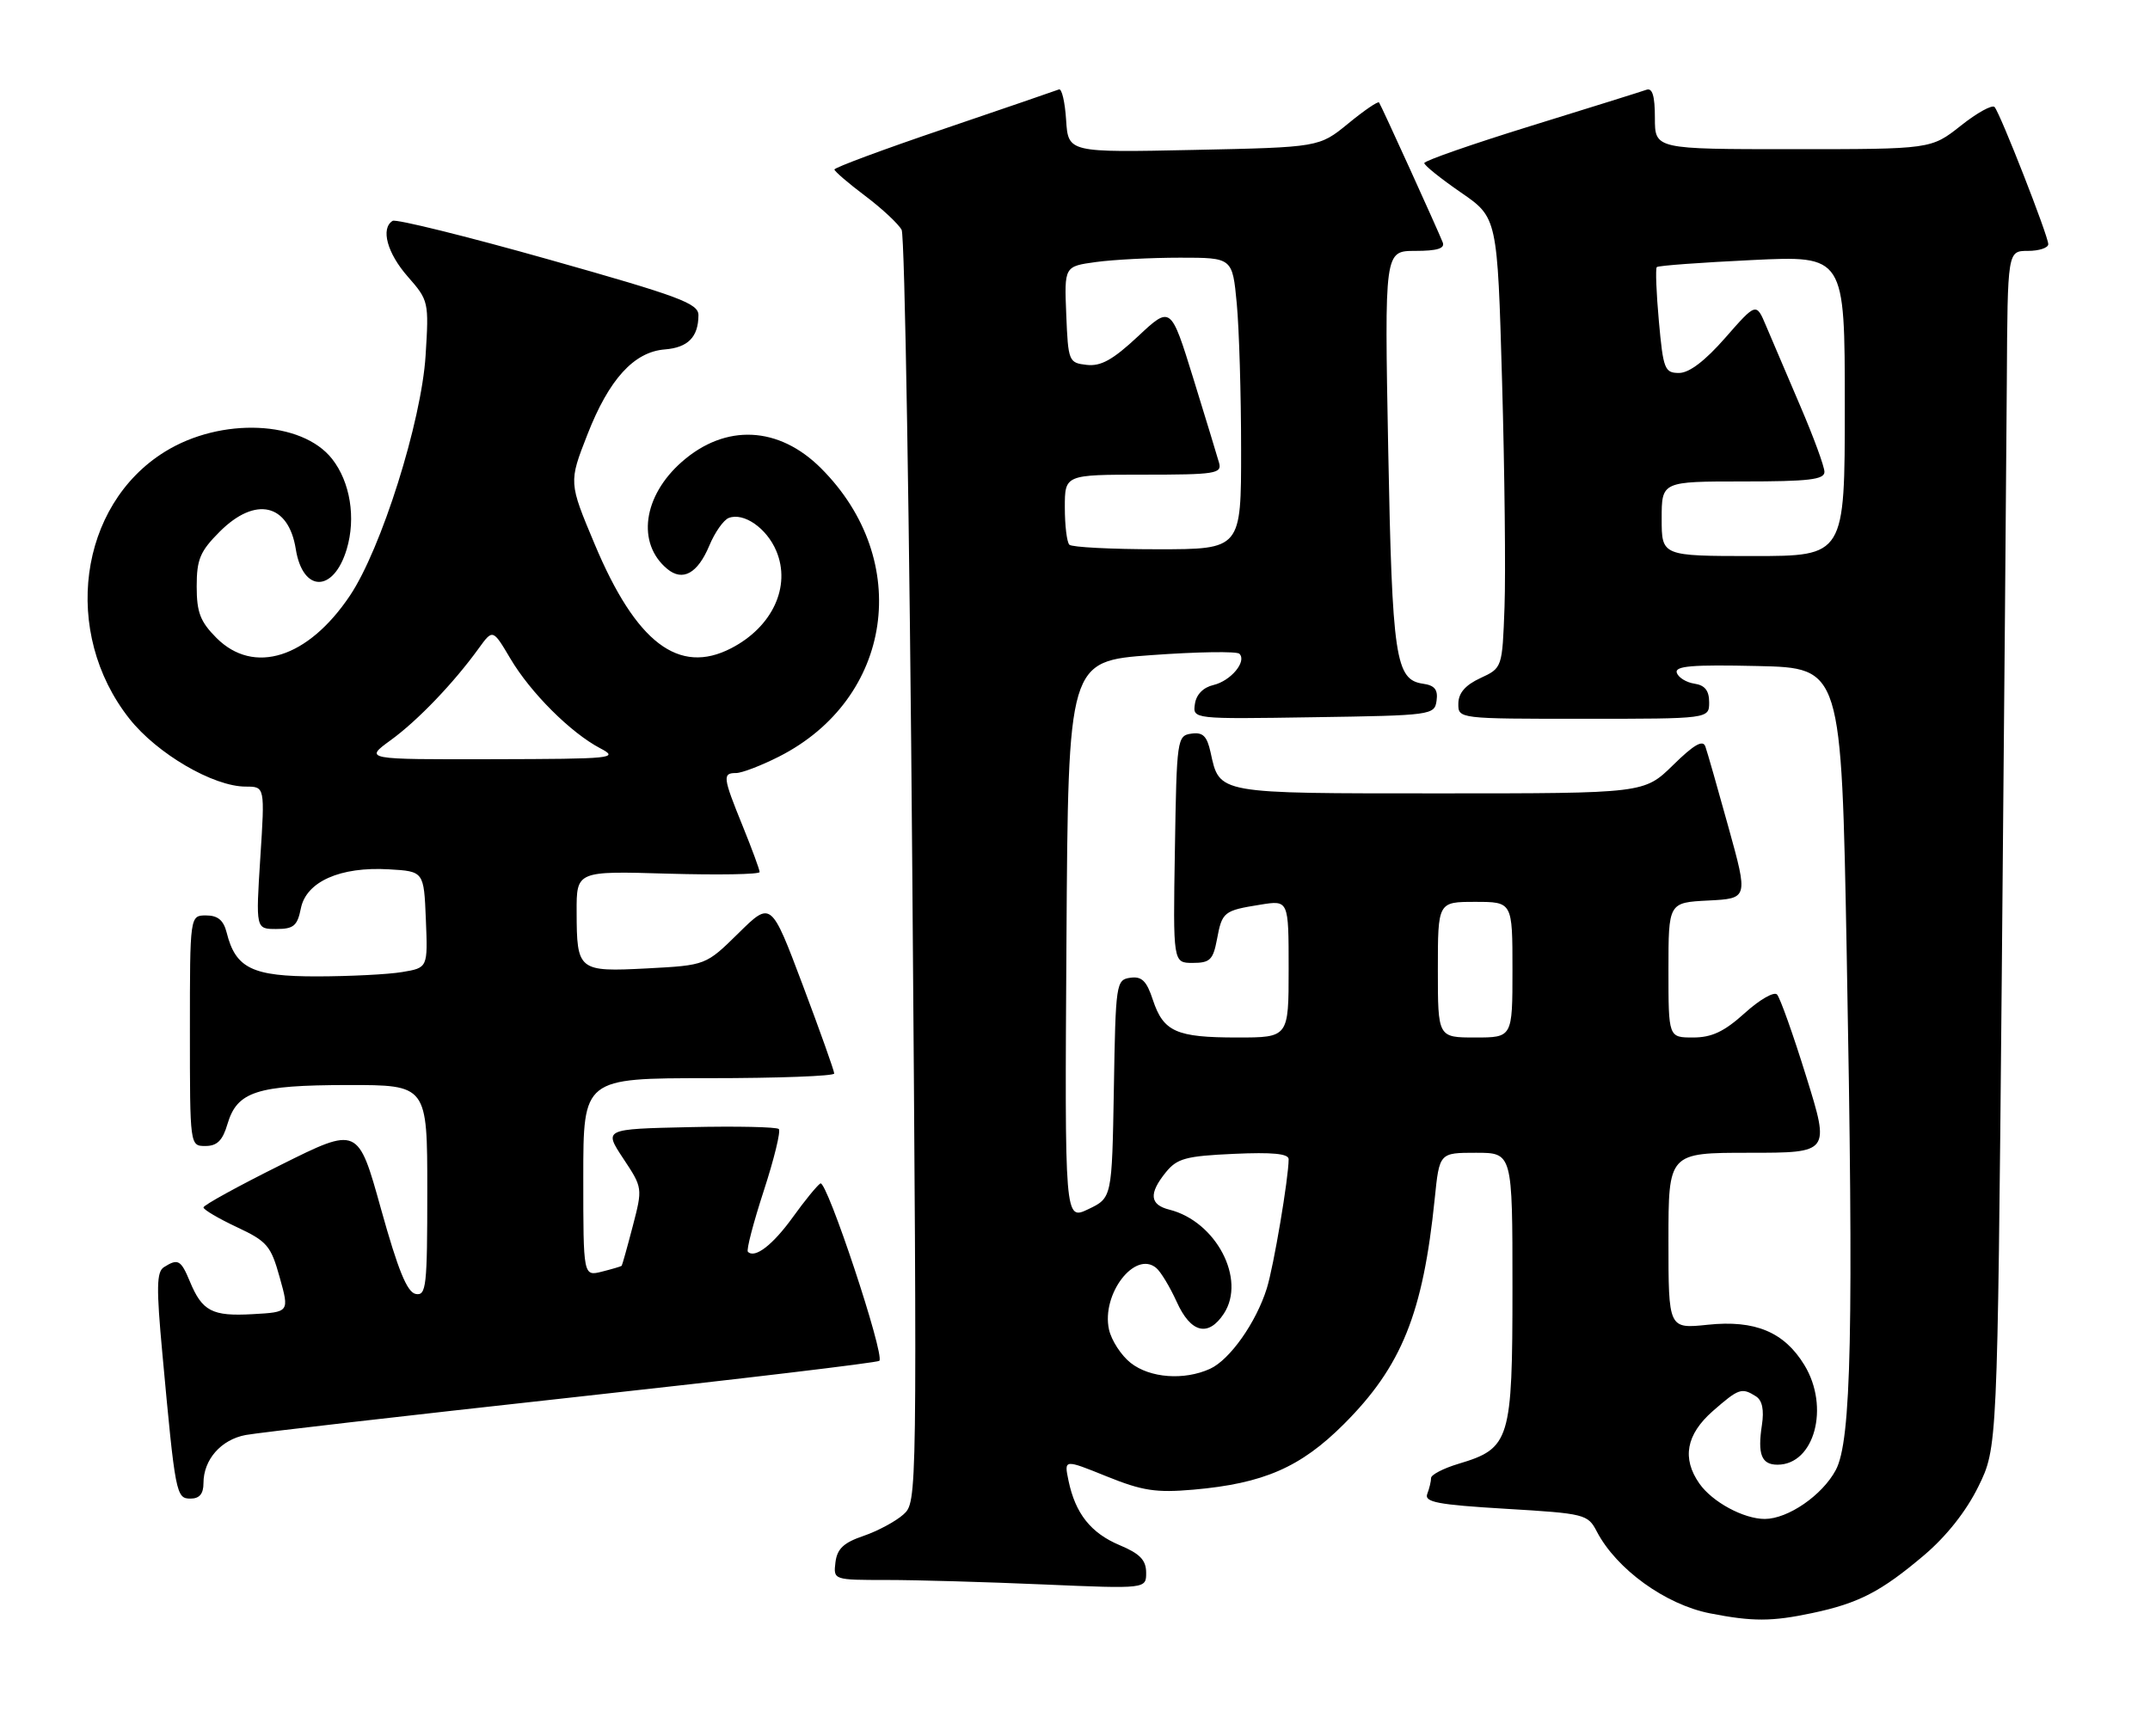 <?xml version="1.0" encoding="UTF-8" standalone="no"?>
<!DOCTYPE svg PUBLIC "-//W3C//DTD SVG 1.1//EN" "http://www.w3.org/Graphics/SVG/1.1/DTD/svg11.dtd" >
<svg xmlns="http://www.w3.org/2000/svg" xmlns:xlink="http://www.w3.org/1999/xlink" version="1.1" viewBox="0 0 317 256">
 <g >
 <path fill="currentColor"
d=" M 267.20 237.88 C 274.05 236.43 277.34 234.73 283.69 229.35 C 286.99 226.55 289.90 222.87 291.69 219.23 C 294.50 213.50 294.50 213.50 295.14 144.50 C 295.49 106.55 295.82 66.84 295.89 56.25 C 296.00 37.00 296.00 37.00 299.00 37.00 C 300.65 37.00 302.00 36.55 302.00 36.01 C 302.00 34.80 294.95 16.79 294.09 15.79 C 293.75 15.39 291.50 16.63 289.10 18.54 C 284.72 22.00 284.72 22.00 264.36 22.00 C 244.00 22.00 244.00 22.00 244.00 17.39 C 244.00 14.13 243.63 12.92 242.75 13.24 C 242.06 13.49 234.41 15.88 225.75 18.56 C 217.09 21.24 210.00 23.71 210.00 24.05 C 210.00 24.39 212.43 26.34 215.39 28.38 C 220.78 32.09 220.78 32.09 221.47 56.30 C 221.85 69.61 222.01 84.55 221.83 89.50 C 221.50 98.50 221.50 98.50 218.27 100.00 C 216.05 101.03 215.04 102.20 215.02 103.75 C 215.00 106.00 215.00 106.00 233.50 106.00 C 252.00 106.00 252.00 106.00 252.00 103.57 C 252.00 101.84 251.37 101.05 249.83 100.82 C 248.63 100.64 247.47 99.92 247.23 99.22 C 246.90 98.21 249.47 98.00 259.16 98.22 C 271.50 98.50 271.50 98.50 272.28 140.50 C 273.32 196.25 272.97 212.48 270.67 216.79 C 268.67 220.52 263.63 223.99 260.20 224.00 C 257.09 224.00 252.46 221.50 250.56 218.78 C 247.96 215.07 248.61 211.55 252.53 208.10 C 256.37 204.74 256.80 204.59 258.90 205.92 C 259.83 206.51 260.12 207.91 259.78 210.15 C 259.12 214.48 259.71 216.00 262.08 216.00 C 267.53 216.00 269.82 207.50 266.04 201.30 C 263.07 196.43 258.77 194.63 251.81 195.36 C 246.00 195.97 246.00 195.97 246.00 182.98 C 246.00 170.00 246.00 170.00 257.91 170.00 C 269.81 170.00 269.81 170.00 266.31 158.75 C 264.39 152.56 262.45 147.12 262.01 146.66 C 261.57 146.19 259.42 147.43 257.24 149.41 C 254.21 152.14 252.39 153.00 249.63 153.00 C 246.00 153.00 246.00 153.00 246.00 143.05 C 246.00 133.10 246.00 133.10 251.88 132.80 C 257.76 132.50 257.76 132.50 254.85 122.00 C 253.25 116.22 251.72 110.86 251.44 110.08 C 251.07 109.05 249.74 109.82 246.68 112.83 C 242.42 117.00 242.42 117.00 212.28 117.00 C 179.24 117.00 179.84 117.11 178.49 110.95 C 177.96 108.54 177.36 107.95 175.66 108.19 C 173.56 108.49 173.49 108.95 173.23 125.25 C 172.95 142.00 172.95 142.00 175.86 142.00 C 178.40 142.00 178.86 141.55 179.43 138.54 C 180.19 134.46 180.42 134.28 185.85 133.41 C 190.00 132.74 190.00 132.74 190.00 142.87 C 190.00 153.00 190.00 153.00 182.43 153.00 C 173.42 153.00 171.54 152.16 169.98 147.45 C 169.06 144.65 168.35 143.95 166.65 144.19 C 164.56 144.49 164.49 144.98 164.23 160.58 C 163.95 176.65 163.95 176.65 160.46 178.32 C 156.98 179.98 156.98 179.98 157.24 138.74 C 157.50 97.50 157.50 97.50 169.78 96.61 C 176.53 96.12 182.37 96.03 182.74 96.41 C 183.87 97.54 181.48 100.41 178.91 101.02 C 177.41 101.37 176.38 102.42 176.18 103.81 C 175.85 106.05 175.85 106.05 193.68 105.77 C 211.11 105.51 211.51 105.45 211.81 103.33 C 212.04 101.71 211.53 101.07 209.82 100.83 C 205.74 100.25 205.27 97.06 204.68 66.25 C 204.13 37.00 204.13 37.00 208.67 37.00 C 211.90 37.00 213.07 36.64 212.72 35.75 C 211.93 33.76 203.65 15.54 203.33 15.11 C 203.18 14.89 201.13 16.29 198.78 18.22 C 194.50 21.72 194.50 21.72 176.00 22.11 C 157.50 22.50 157.50 22.50 157.19 17.69 C 157.02 15.04 156.55 13.01 156.13 13.19 C 155.71 13.36 148.09 15.97 139.19 19.00 C 130.28 22.02 123.01 24.72 123.03 25.00 C 123.05 25.27 125.09 27.03 127.58 28.90 C 130.06 30.77 132.47 33.02 132.94 33.90 C 133.40 34.78 134.11 77.35 134.51 128.50 C 135.24 221.50 135.24 221.50 133.19 223.35 C 132.06 224.36 129.42 225.78 127.32 226.50 C 124.38 227.50 123.43 228.40 123.18 230.40 C 122.87 233.00 122.87 233.00 130.77 233.00 C 135.12 233.00 145.50 233.30 153.84 233.66 C 169.00 234.31 169.00 234.31 168.99 231.91 C 168.98 230.06 168.07 229.12 165.09 227.87 C 160.83 226.08 158.55 223.20 157.54 218.34 C 156.88 215.18 156.88 215.18 163.16 217.72 C 168.46 219.86 170.44 220.16 175.97 219.68 C 186.30 218.77 191.75 216.40 198.13 210.03 C 206.67 201.50 209.82 193.68 211.54 176.75 C 212.23 170.00 212.23 170.00 217.62 170.00 C 223.00 170.00 223.00 170.00 223.00 189.87 C 223.00 212.45 222.65 213.59 215.07 215.86 C 212.83 216.53 211.00 217.48 211.00 217.96 C 211.00 218.44 210.75 219.50 210.44 220.30 C 209.97 221.52 211.94 221.90 221.97 222.50 C 233.70 223.20 234.11 223.30 235.44 225.86 C 238.34 231.41 245.56 236.63 252.12 237.92 C 258.40 239.15 261.21 239.15 267.20 237.88 Z  M 30.00 218.72 C 30.00 215.25 32.59 212.30 36.23 211.62 C 38.03 211.28 59.68 208.79 84.34 206.08 C 109.00 203.38 129.39 200.95 129.65 200.68 C 130.49 199.84 121.89 173.95 120.96 174.52 C 120.47 174.83 118.65 177.06 116.91 179.48 C 113.95 183.59 111.30 185.64 110.27 184.60 C 110.02 184.36 111.08 180.31 112.61 175.61 C 114.14 170.91 115.14 166.81 114.83 166.50 C 114.52 166.19 108.59 166.06 101.64 166.22 C 89.02 166.50 89.02 166.50 91.89 170.84 C 94.76 175.17 94.76 175.19 93.29 180.84 C 92.48 183.95 91.74 186.58 91.66 186.67 C 91.57 186.76 90.26 187.15 88.75 187.53 C 86.00 188.22 86.00 188.22 86.00 173.61 C 86.00 159.00 86.00 159.00 104.50 159.00 C 114.67 159.00 123.00 158.69 123.00 158.31 C 123.00 157.93 120.91 152.05 118.35 145.25 C 113.69 132.88 113.69 132.88 108.88 137.62 C 104.07 142.35 104.07 142.35 95.43 142.81 C 85.25 143.34 85.04 143.17 85.02 134.47 C 85.00 128.44 85.00 128.44 98.50 128.84 C 105.92 129.05 112.00 128.95 112.00 128.60 C 112.00 128.25 110.87 125.19 109.50 121.81 C 106.57 114.60 106.50 114.00 108.53 114.00 C 109.38 114.00 112.22 112.91 114.85 111.58 C 131.66 103.06 134.64 82.64 121.06 69.06 C 114.82 62.82 106.97 62.45 100.54 68.10 C 94.80 73.14 93.84 80.13 98.38 83.90 C 100.66 85.79 102.86 84.57 104.58 80.47 C 105.39 78.51 106.69 76.67 107.45 76.38 C 109.66 75.53 113.05 77.89 114.46 81.25 C 116.66 86.48 113.89 92.46 107.80 95.60 C 100.08 99.59 93.77 94.78 87.68 80.25 C 83.85 71.13 83.85 71.13 86.61 64.08 C 89.79 55.93 93.47 51.89 98.02 51.53 C 101.43 51.26 102.96 49.71 102.98 46.50 C 103.00 44.75 100.28 43.73 80.89 38.26 C 68.73 34.83 58.38 32.27 57.89 32.57 C 56.09 33.68 57.08 37.33 60.13 40.80 C 63.20 44.30 63.25 44.51 62.75 52.43 C 62.14 62.17 56.21 80.98 51.58 87.86 C 45.40 97.06 37.43 99.58 31.92 94.08 C 29.53 91.68 29.00 90.31 29.00 86.48 C 29.00 82.49 29.50 81.30 32.40 78.40 C 37.66 73.14 42.54 74.26 43.61 80.97 C 44.64 87.42 49.19 87.43 51.12 80.99 C 52.50 76.38 51.64 71.08 48.96 67.67 C 44.50 62.01 32.59 61.49 24.32 66.61 C 11.56 74.50 9.06 93.30 19.08 105.99 C 23.17 111.16 31.46 116.00 36.23 116.00 C 39.06 116.00 39.06 116.00 38.38 126.50 C 37.71 137.00 37.71 137.00 40.73 137.00 C 43.30 137.00 43.84 136.54 44.36 133.96 C 45.15 130.01 50.16 127.78 57.34 128.20 C 62.50 128.50 62.50 128.50 62.79 135.61 C 63.08 142.72 63.08 142.72 59.29 143.35 C 57.21 143.70 51.56 143.98 46.75 143.99 C 37.21 144.00 34.74 142.81 33.42 137.53 C 32.96 135.71 32.12 135.00 30.39 135.00 C 28.00 135.00 28.00 135.00 28.00 152.00 C 28.00 169.00 28.00 169.00 30.29 169.00 C 32.01 169.00 32.83 168.19 33.54 165.76 C 34.96 160.97 37.84 160.03 51.25 160.01 C 63.00 160.00 63.00 160.00 63.00 175.57 C 63.00 189.74 62.85 191.12 61.29 190.82 C 60.02 190.57 58.69 187.30 56.18 178.30 C 52.79 166.11 52.79 166.11 41.40 171.79 C 35.13 174.91 30.00 177.73 30.00 178.06 C 30.00 178.39 32.21 179.69 34.91 180.96 C 39.39 183.06 39.94 183.70 41.24 188.38 C 42.67 193.50 42.67 193.50 37.25 193.80 C 31.28 194.14 29.81 193.37 27.99 188.97 C 26.67 185.79 26.24 185.56 24.17 186.87 C 23.08 187.56 23.04 189.89 23.94 199.61 C 25.85 220.40 25.97 221.00 28.09 221.00 C 29.41 221.00 30.00 220.30 30.00 218.72 Z  M 166.71 200.99 C 165.30 199.88 163.87 197.66 163.51 196.06 C 162.37 190.85 167.33 184.37 170.47 186.98 C 171.14 187.53 172.50 189.79 173.50 191.99 C 175.57 196.58 178.15 197.22 180.45 193.72 C 183.77 188.65 179.30 180.12 172.42 178.39 C 169.51 177.66 169.35 176.02 171.90 172.87 C 173.56 170.83 174.85 170.48 181.90 170.16 C 187.61 169.90 190.00 170.13 190.00 170.95 C 190.00 173.68 187.79 186.79 186.78 190.00 C 185.21 195.03 181.33 200.53 178.41 201.86 C 174.59 203.60 169.56 203.23 166.71 200.99 Z  M 212.00 143.00 C 212.00 133.00 212.00 133.00 217.50 133.00 C 223.00 133.00 223.00 133.00 223.00 143.00 C 223.00 153.00 223.00 153.00 217.50 153.00 C 212.00 153.00 212.00 153.00 212.00 143.00 Z  M 245.00 76.50 C 245.00 71.00 245.00 71.00 257.00 71.00 C 266.67 71.00 269.00 70.73 269.00 69.59 C 269.00 68.81 267.39 64.42 265.42 59.84 C 263.45 55.25 261.19 49.95 260.39 48.05 C 258.94 44.61 258.94 44.61 254.39 49.80 C 251.40 53.22 249.06 55.00 247.56 55.00 C 245.44 55.00 245.23 54.45 244.59 47.39 C 244.21 43.20 244.07 39.60 244.28 39.39 C 244.49 39.17 250.82 38.71 258.33 38.35 C 272.00 37.69 272.00 37.69 272.00 59.84 C 272.00 82.00 272.00 82.00 258.50 82.00 C 245.00 82.00 245.00 82.00 245.00 76.50 Z  M 157.67 80.33 C 157.30 79.97 157.00 77.49 157.00 74.83 C 157.00 70.00 157.00 70.00 168.62 70.00 C 179.20 70.00 180.19 69.84 179.74 68.25 C 179.47 67.29 177.76 61.68 175.94 55.79 C 172.62 45.08 172.62 45.08 167.79 49.60 C 164.08 53.07 162.31 54.05 160.22 53.81 C 157.58 53.51 157.49 53.30 157.21 46.39 C 156.92 39.28 156.92 39.28 161.60 38.64 C 164.17 38.29 169.75 38.00 173.99 38.00 C 181.71 38.00 181.71 38.00 182.35 44.75 C 182.70 48.46 182.99 58.14 182.99 66.25 C 183.00 81.00 183.00 81.00 170.67 81.00 C 163.88 81.00 158.03 80.70 157.67 80.33 Z  M 57.60 109.16 C 61.59 106.26 66.88 100.74 70.58 95.62 C 72.66 92.75 72.66 92.75 75.25 97.12 C 78.22 102.15 84.14 108.06 88.50 110.35 C 91.33 111.83 90.42 111.92 72.60 111.96 C 53.70 112.00 53.70 112.00 57.60 109.16 Z "/>
</g>
</svg>
